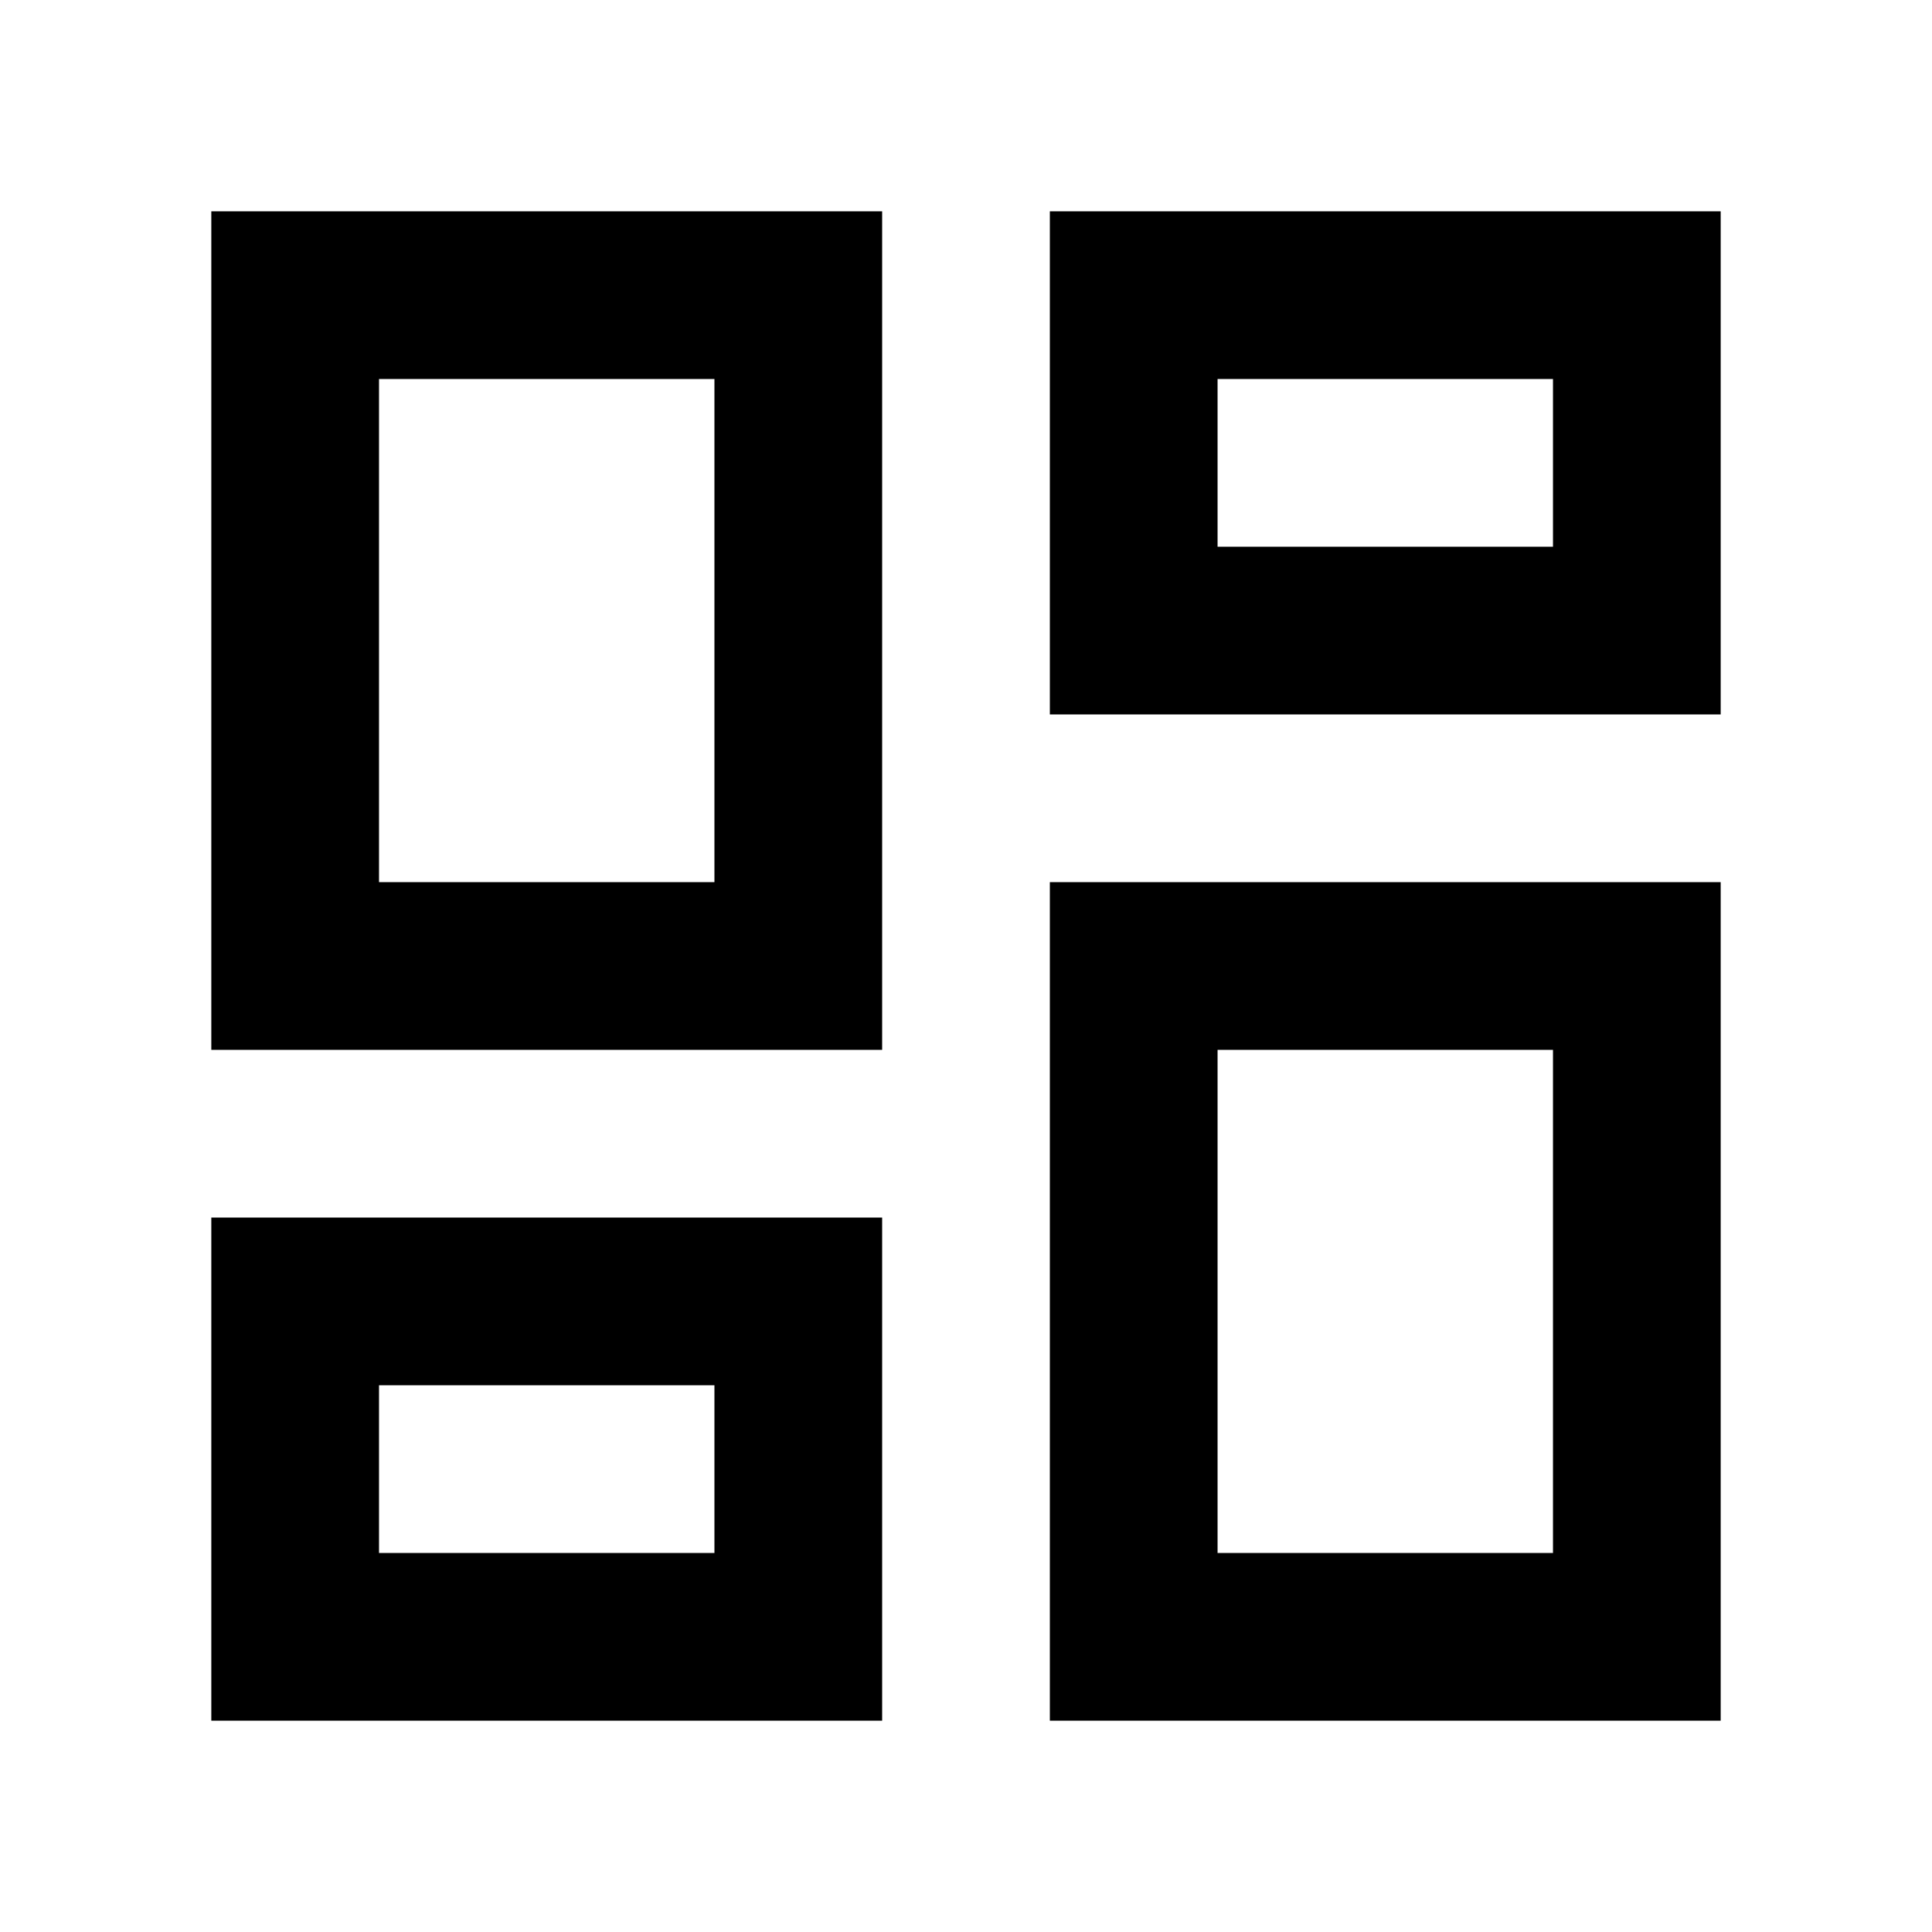 <svg xmlns="http://www.w3.org/2000/svg" width="512" height="512" viewBox="0 0 512 512">
  <path d="M411.556,100.444v44.444h-88.889v-44.444h88.889ZM189.333,100.444v133.333h-88.889V100.444h88.889ZM411.556,278.222v133.333h-88.889v-133.333h88.889ZM189.333,367.111v44.444h-88.889v-44.444h88.889ZM456,56h-177.778v133.333h177.778V56ZM233.778,56H56v222.222h177.778V56ZM456,233.778h-177.778v222.222h177.778v-222.222ZM233.778,322.667H56v133.333h177.778v-133.333Z"/>
</svg>